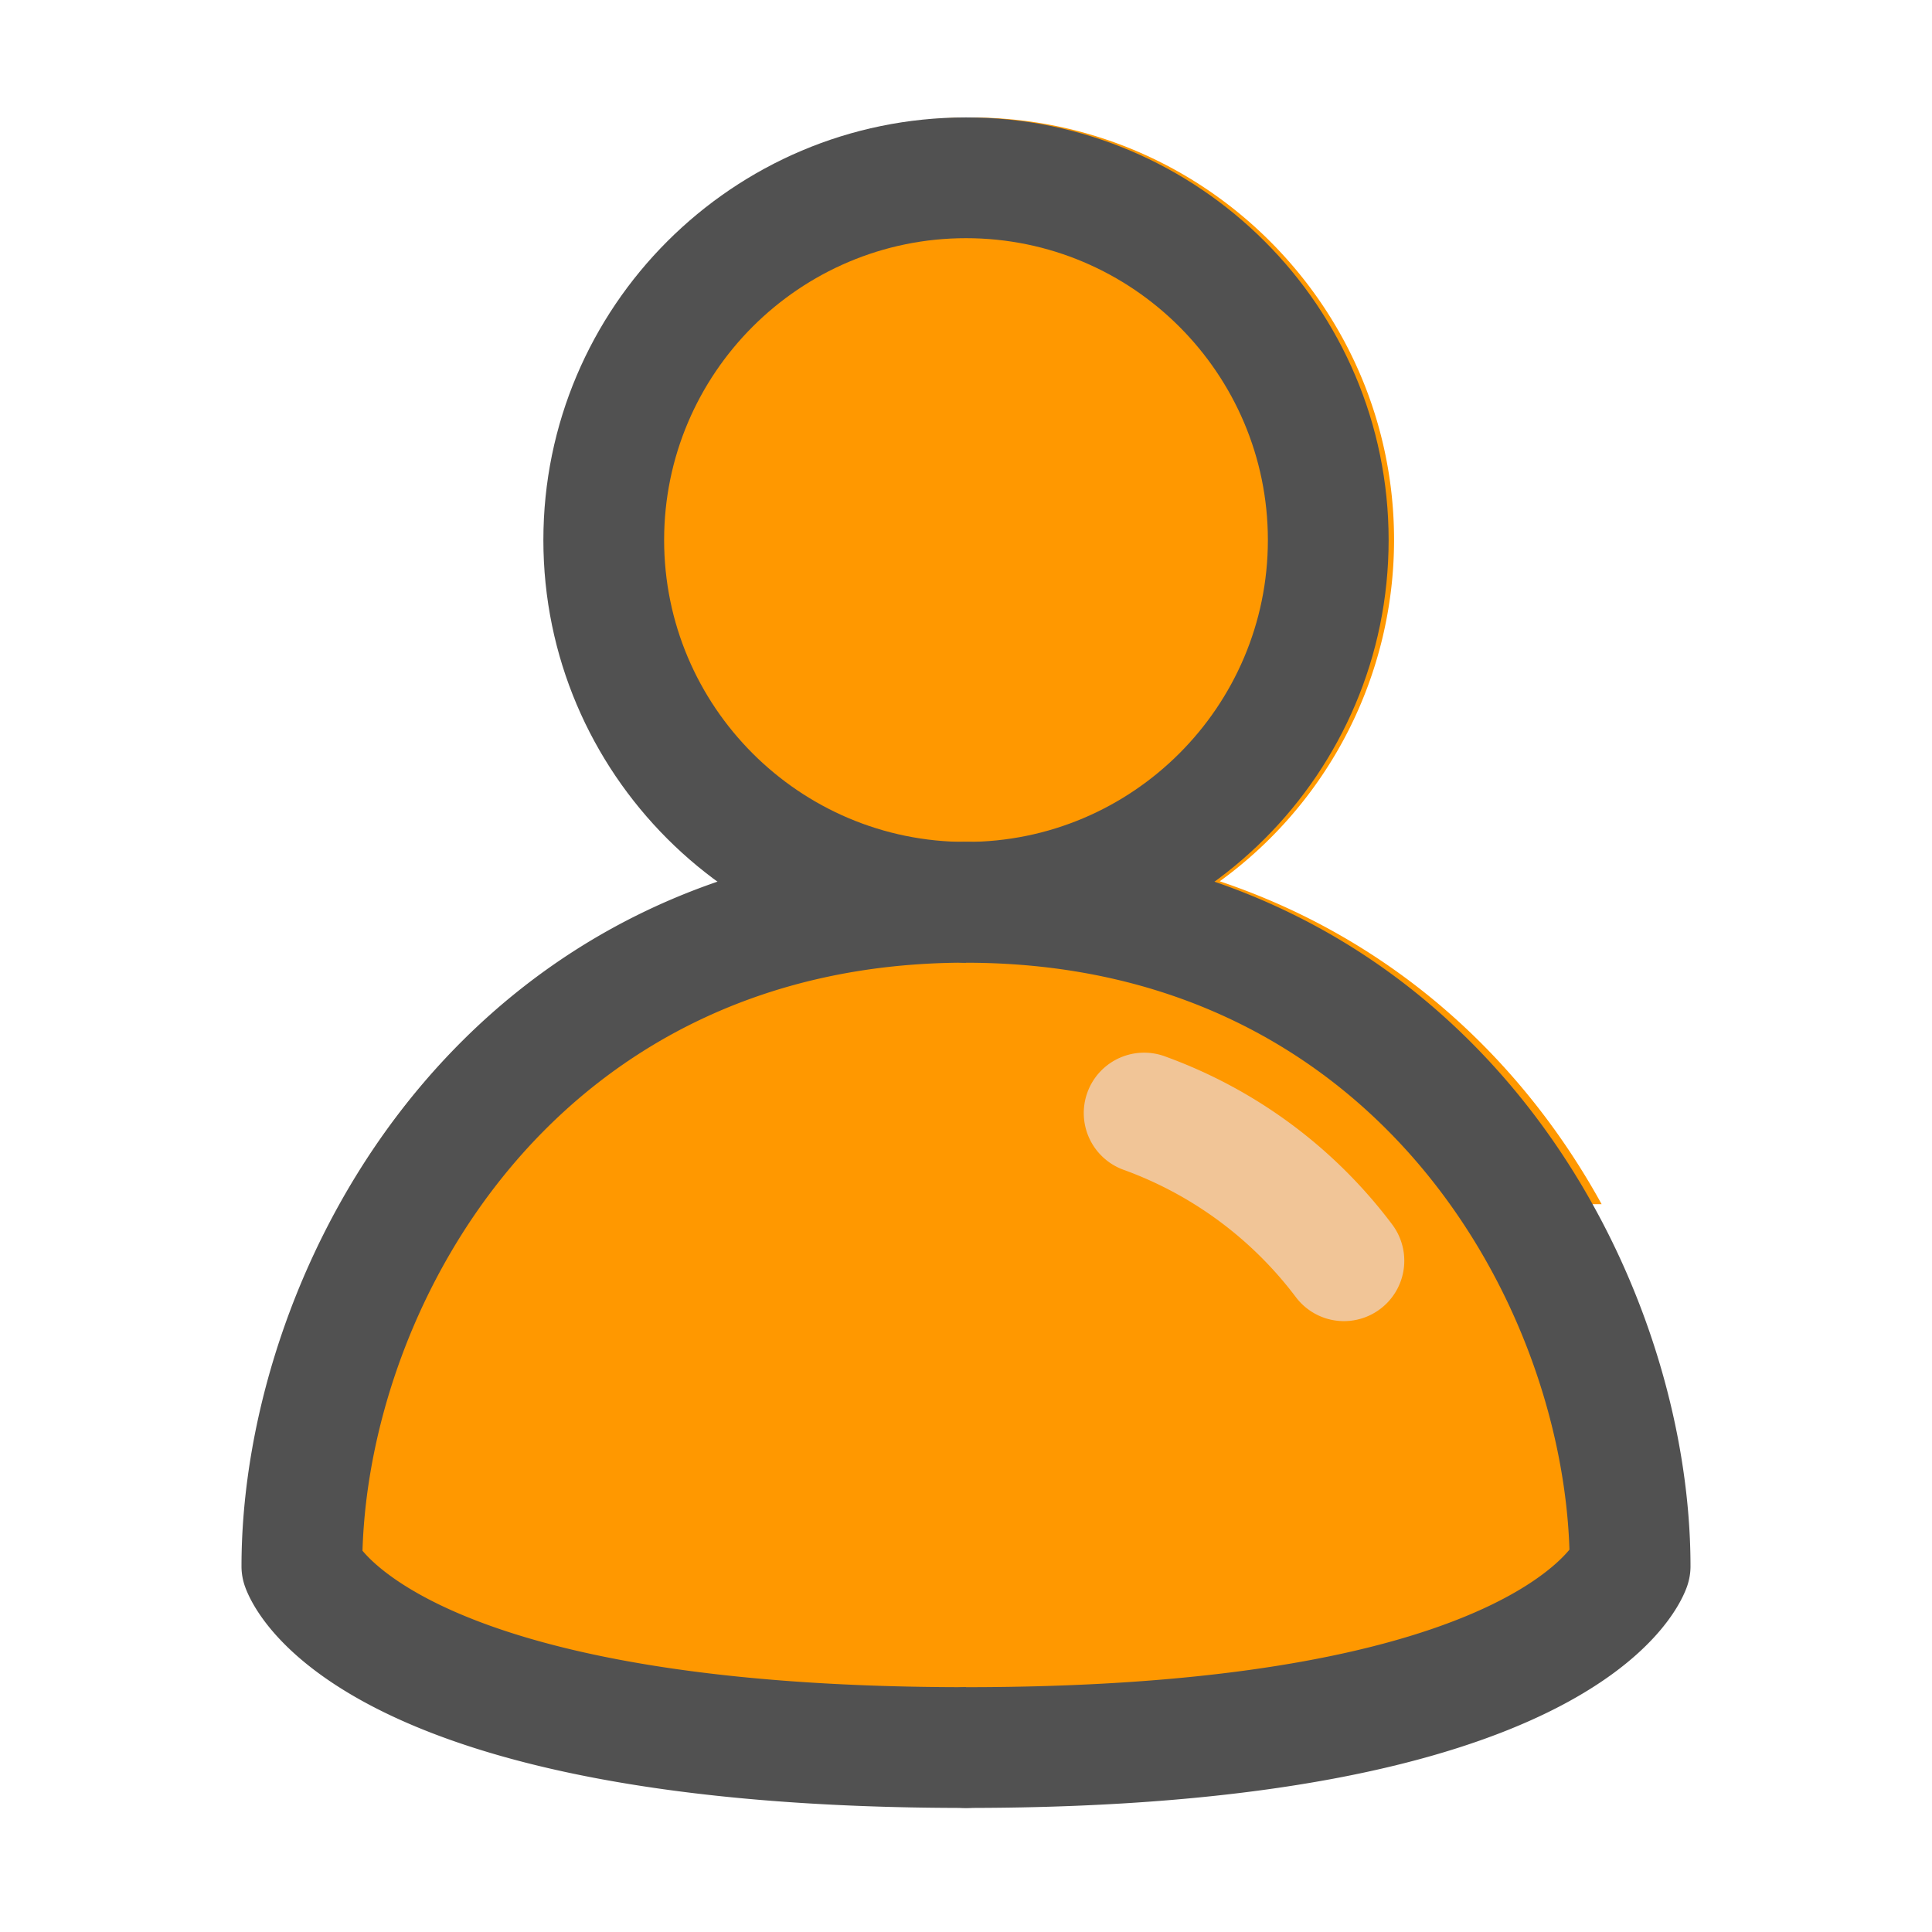 <?xml version="1.0" standalone="no"?><!DOCTYPE svg PUBLIC "-//W3C//DTD SVG 1.1//EN" "http://www.w3.org/Graphics/SVG/1.1/DTD/svg11.dtd"><svg t="1590934449721" class="icon" viewBox="0 0 1024 1024" version="1.1" xmlns="http://www.w3.org/2000/svg" p-id="10885" xmlns:xlink="http://www.w3.org/1999/xlink" width="400" height="400"><defs><style type="text/css"></style></defs><path d="M386.816 887.712c-141.248-15.616-183.008-55.168-191.872-65.856 3.744-156.224 113.44-311.616 319.872-311.616 120.384 0 207.552 52.992 260.384 128h73.696c-42.016-76.32-109.824-140-202.4-171.136a223.616 223.616 0 0 0 92.384-180.864c0-123.488-100.512-223.968-224-223.968s-224 100.48-224 223.968a223.68 223.68 0 0 0 92.448 180.864C218.592 522.528 130.88 680.096 130.88 830.176c0 3.744 0.672 7.392 1.952 10.944 6.048 16.64 45.12 89.12 254.048 110.752l-0.064-64.16z m-32-601.472a160.16 160.16 0 0 1 160-159.968c88.256 0 160 71.744 160 159.968a160.16 160.16 0 0 1-160 160.032c-88.192 0-160-71.776-160-160.032" fill="#ff9800" p-id="10886"></path><path d="M512 286.24m-192 0a192 192 0 1 0 384 0 192 192 0 1 0-384 0Z" fill="#ff9800" p-id="10887" data-spm-anchor-id="a313x.7781069.0.i27" class="selected"></path><path d="M512 510.24c-123.52 0-224-100.48-224-224s100.48-224 224-224c123.488 0 224 100.48 224 224s-100.512 224-224 224z m0-384c-88.224 0-160 71.776-160 160s71.776 160 160 160 160-71.776 160-160-71.776-160-160-160z" fill="#515151" p-id="10888" data-spm-anchor-id="a313x.7781069.0.i26" class=""></path><path d="M512 478.272c-236.736 0-352 196.864-352 351.936 0 0 35.008 96.064 352 96.064" fill="#ff9800" p-id="10889" data-spm-anchor-id="a313x.7781069.0.i28" class=""></path><path d="M512 958.24c-323.04 0-374.944-97.568-382.048-117.088A32 32 0 0 1 128 830.176c0-159.392 119.136-383.936 384-383.936a32 32 0 1 1 0 64c-216.192 0-315.872 179.488-319.872 311.68 11.2 13.44 73.568 72.32 319.872 72.32a32 32 0 1 1 0 64z" fill="#515151" p-id="10890" data-spm-anchor-id="a313x.7781069.0.i24" class=""></path><path d="M512 478.272c236.736 0 352 196.864 352 351.936 0 0-35.008 96.064-352 96.064" fill="#ff9800" p-id="10891" data-spm-anchor-id="a313x.7781069.0.i29" class=""></path><path d="M512 958.24a32 32 0 1 1 0-64c242.848 0 306.912-57.248 319.84-72.896-4.256-132.128-103.968-311.072-319.84-311.072a32 32 0 0 1 0-64c264.864 0 384 224.512 384 383.936 0 3.744-0.672 7.424-1.952 10.976-7.104 19.488-59.008 117.056-382.048 117.056z" fill="#515151" p-id="10892" data-spm-anchor-id="a313x.7781069.0.i23" class=""></path><path d="M712.384 700.224a31.936 31.936 0 0 1-25.472-12.608 199.328 199.328 0 0 0-90.816-67.392 32 32 0 1 1 22.048-60.064 262.016 262.016 0 0 1 119.616 88.672 32 32 0 0 1-25.376 51.392z" fill="#f1c597" p-id="10893" data-spm-anchor-id="a313x.7781069.0.i25" class=""></path></svg>